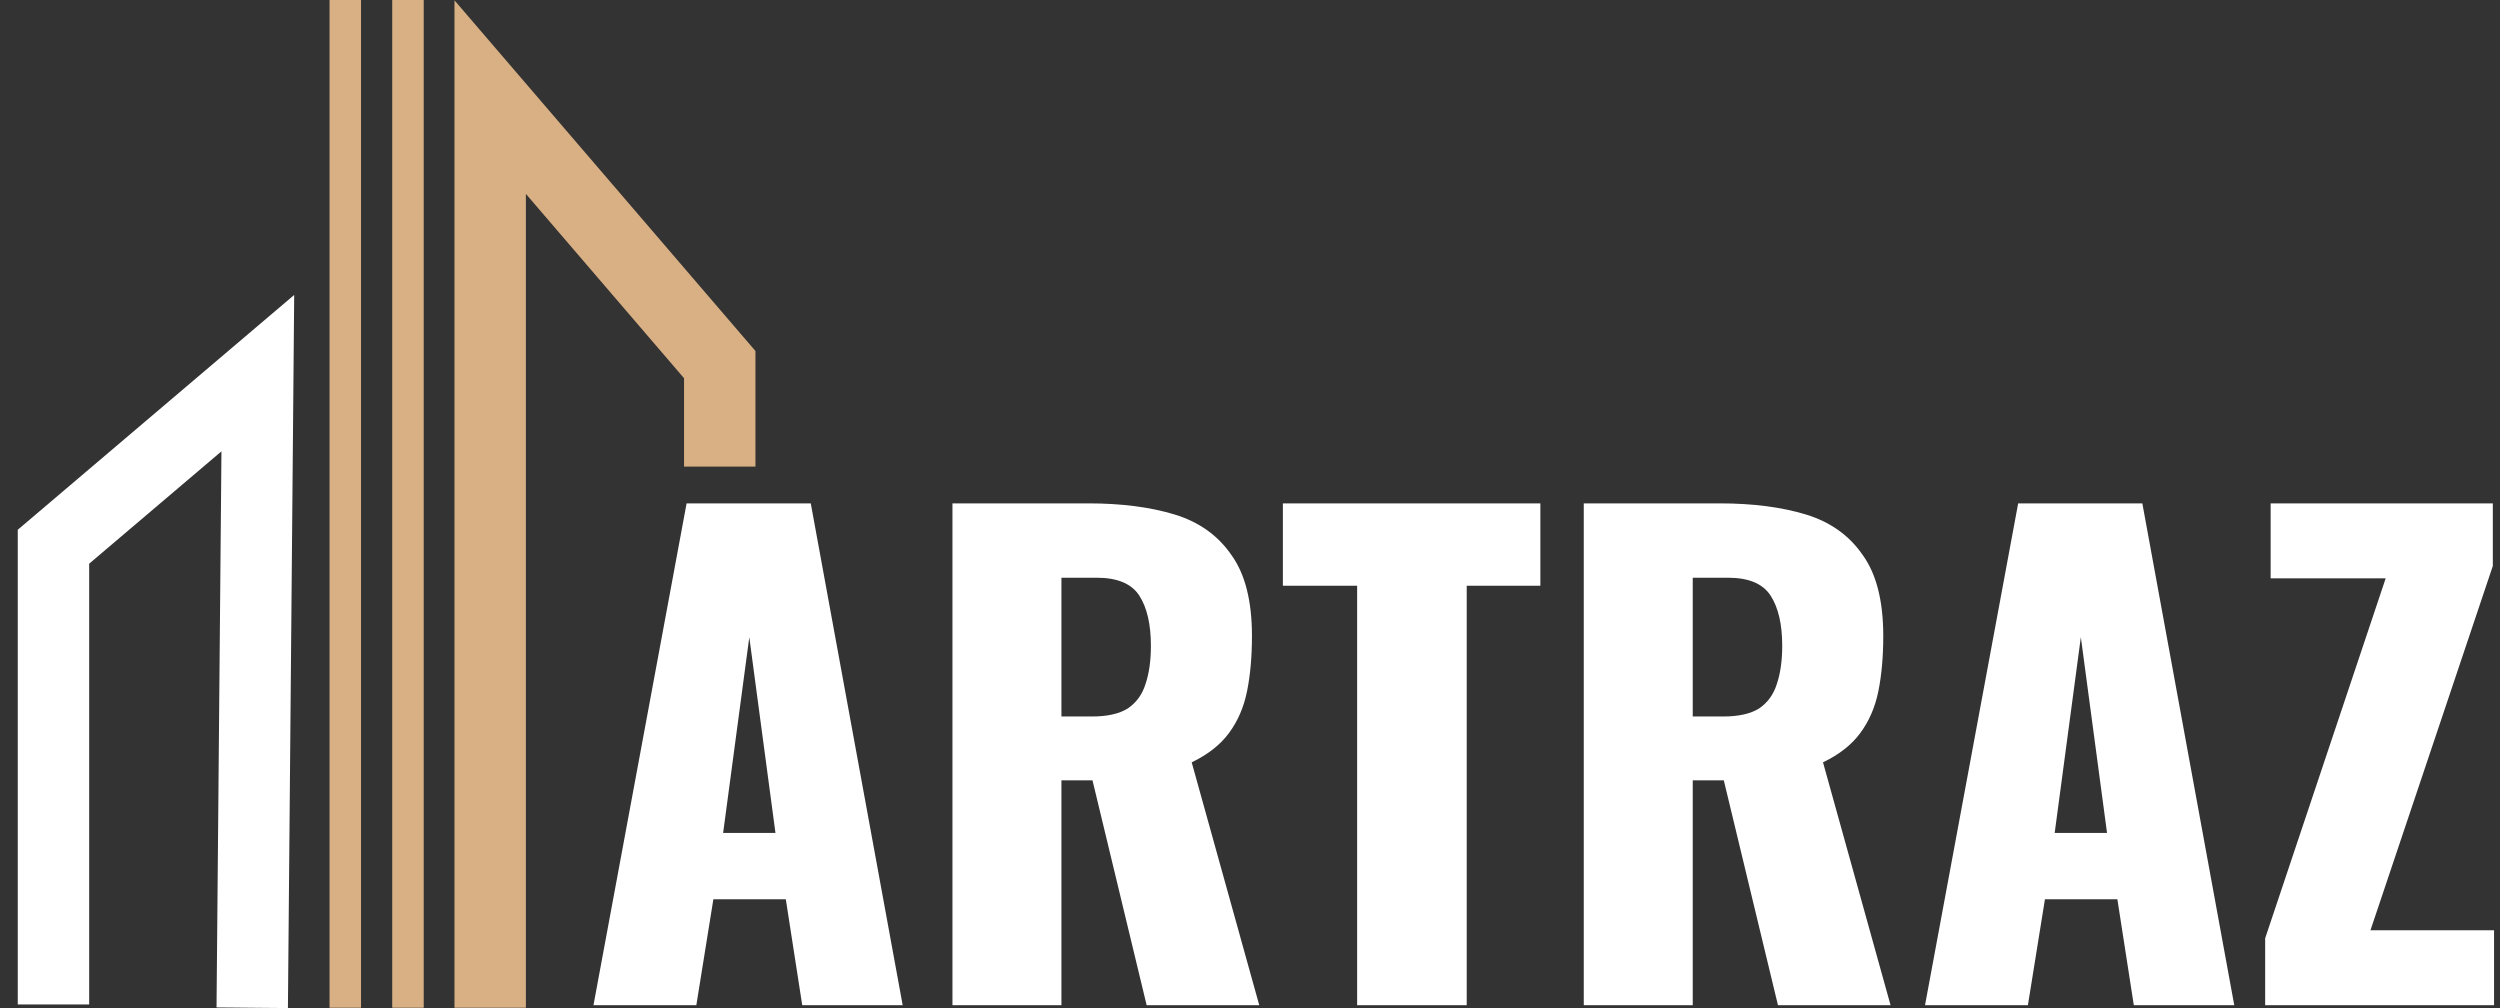 <svg width="124" height="50" viewBox="0 0 124 50" fill="none" xmlns="http://www.w3.org/2000/svg">
<rect x="0" y="0" width="124" height="50" fill="#333333" stroke="none"/>
<path d="M29.436 49.858L34.055 24.967H40.214L44.773 49.858H39.791L38.976 44.603H35.383L34.538 49.858H29.436ZM35.867 41.315H38.463L37.165 31.605L35.867 41.315ZM47.242 49.858V24.967H53.975C55.626 24.967 57.055 25.151 58.263 25.52C59.47 25.889 60.406 26.555 61.071 27.518C61.755 28.46 62.097 29.802 62.097 31.543C62.097 32.568 62.016 33.479 61.855 34.278C61.695 35.077 61.393 35.774 60.95 36.368C60.527 36.941 59.913 37.423 59.108 37.812L62.459 49.858H56.874L54.187 38.703H52.647V49.858H47.242ZM52.647 35.538H54.157C54.921 35.538 55.515 35.405 55.938 35.139C56.361 34.852 56.653 34.452 56.813 33.94C56.995 33.407 57.085 32.772 57.085 32.035C57.085 30.97 56.894 30.14 56.511 29.546C56.129 28.952 55.425 28.655 54.398 28.655H52.647V35.538ZM67.314 49.858V29.054H63.631V24.967H76.402V29.054H72.749V49.858H67.314ZM78.555 49.858V24.967H85.288C86.939 24.967 88.368 25.151 89.576 25.52C90.783 25.889 91.719 26.555 92.383 27.518C93.067 28.46 93.41 29.802 93.41 31.543C93.41 32.568 93.329 33.479 93.168 34.278C93.007 35.077 92.705 35.774 92.263 36.368C91.84 36.941 91.226 37.423 90.421 37.812L93.772 49.858H88.187L85.5 38.703H83.96V49.858H78.555ZM83.96 35.538H85.469C86.234 35.538 86.828 35.405 87.251 35.139C87.673 34.852 87.965 34.452 88.126 33.94C88.308 33.407 88.398 32.772 88.398 32.035C88.398 30.97 88.207 30.14 87.824 29.546C87.442 28.952 86.737 28.655 85.711 28.655H83.96V35.538ZM95.481 49.858L100.101 24.967H106.26L110.819 49.858H105.837L105.022 44.603H101.429L100.584 49.858H95.481ZM101.912 41.315H104.509L103.21 31.605L101.912 41.315ZM112.352 49.858V46.539L118.33 28.685H112.624V24.967H123.644V28.071L117.575 46.14H123.705V49.858H112.352Z" fill="white"/>
<path d="M22.542 0.016V49.984H26.084V9.617L33.929 18.76V23.144H37.47V17.41L22.542 0.016Z" fill="#d8b084"/>
<path d="M21.016 0H19.454V49.984H21.016V0Z" fill="#d8b084"/>
<path d="M17.907 0H16.345V49.984H17.907V0Z" fill="#d8b084"/>
<path d="M4.423 27.959V49.822H0.881V46.221V26.276L14.592 14.629L14.281 50L10.74 49.968L10.984 22.386L4.423 27.959Z" fill="white"/>
</svg>

